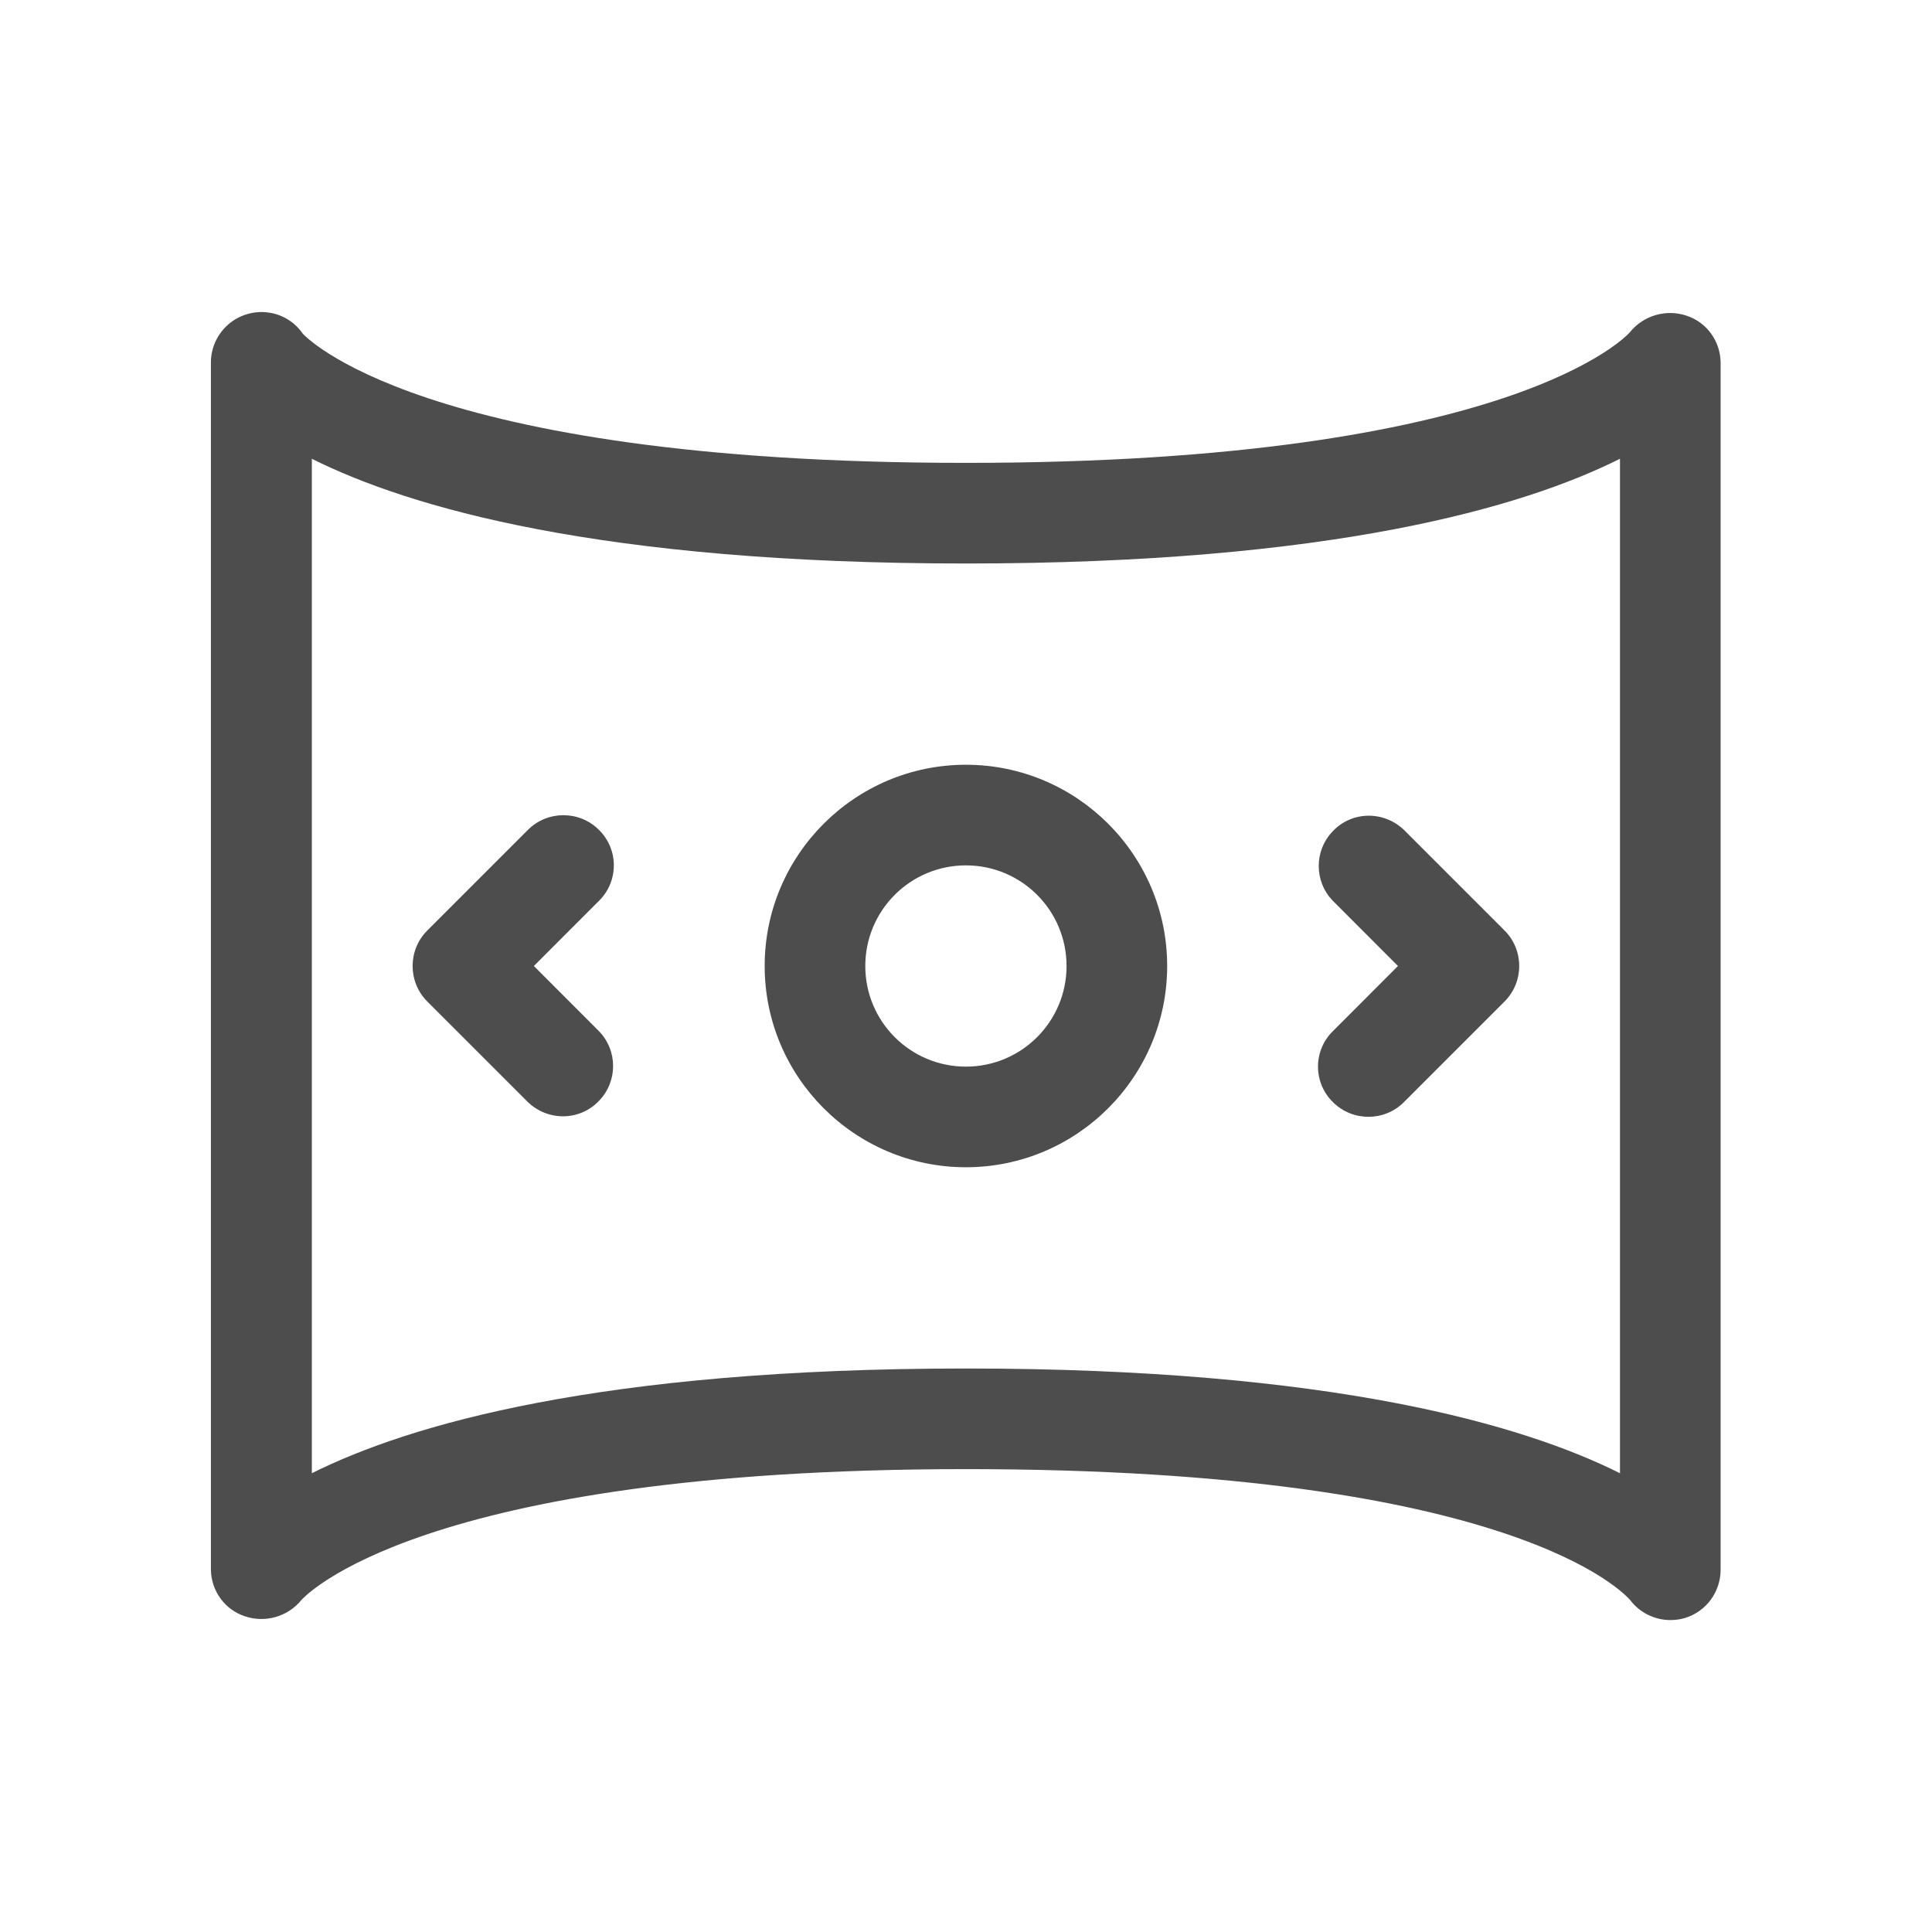 <svg width="24" height="24" viewBox="0 0 24 24" fill="none" xmlns="http://www.w3.org/2000/svg">
<g clip-path="url(#clip0_9877_10819)">
<path d="M20.952 3.922C20.698 3.836 20.417 3.918 20.249 4.125C20.237 4.141 18.831 5.75 11.999 5.75C5.167 5.75 3.765 4.145 3.761 4.145C3.565 3.859 3.175 3.793 2.89 3.988C2.722 4.105 2.62 4.297 2.62 4.5V19.5C2.624 19.762 2.792 19.996 3.042 20.078C3.296 20.164 3.577 20.082 3.745 19.875C3.761 19.859 5.167 18.25 11.999 18.25C18.831 18.25 20.19 19.812 20.249 19.875C20.366 20.031 20.554 20.125 20.749 20.125C20.811 20.125 20.874 20.117 20.936 20.098C21.198 20.016 21.374 19.773 21.374 19.5V4.5C21.37 4.238 21.202 4.004 20.952 3.922ZM20.124 18.301C18.921 17.699 16.546 17 11.999 17C7.452 17 5.077 17.699 3.874 18.301V5.699C5.077 6.301 7.452 7 11.999 7C16.546 7 18.921 6.301 20.124 5.699V18.301Z" fill="#4d4d4d"/>
<path d="M9.499 12C9.499 13.379 10.62 14.5 11.999 14.5C13.378 14.5 14.499 13.379 14.499 12C14.499 10.621 13.378 9.5 11.999 9.5C10.62 9.5 9.499 10.621 9.499 12ZM13.249 12C13.249 12.691 12.69 13.25 11.999 13.25C11.308 13.25 10.749 12.691 10.749 12C10.749 11.309 11.308 10.75 11.999 10.75C12.69 10.75 13.249 11.309 13.249 12Z" fill="#4d4d4d"/>
<path d="M7.44 10.309C7.198 10.066 6.8 10.066 6.558 10.309L5.308 11.559C5.065 11.801 5.065 12.199 5.308 12.441L6.558 13.691C6.808 13.93 7.202 13.926 7.44 13.676C7.675 13.434 7.675 13.051 7.44 12.809L6.632 12L7.44 11.191C7.687 10.949 7.687 10.551 7.44 10.309Z" fill="#4d4d4d"/>
<path d="M16.558 13.691C16.8 13.934 17.198 13.934 17.44 13.691L18.69 12.441C18.933 12.199 18.933 11.801 18.69 11.559L17.44 10.309C17.19 10.07 16.796 10.074 16.558 10.324C16.323 10.566 16.323 10.949 16.558 11.191L17.366 12L16.558 12.809C16.311 13.051 16.311 13.449 16.558 13.691Z" fill="#4d4d4d"/>
</g>
<defs>
<clipPath id="clip0_9877_10819">
<rect width="24" height="24" fill="#4d4d4d"/>
</clipPath>
</defs>
</svg>
